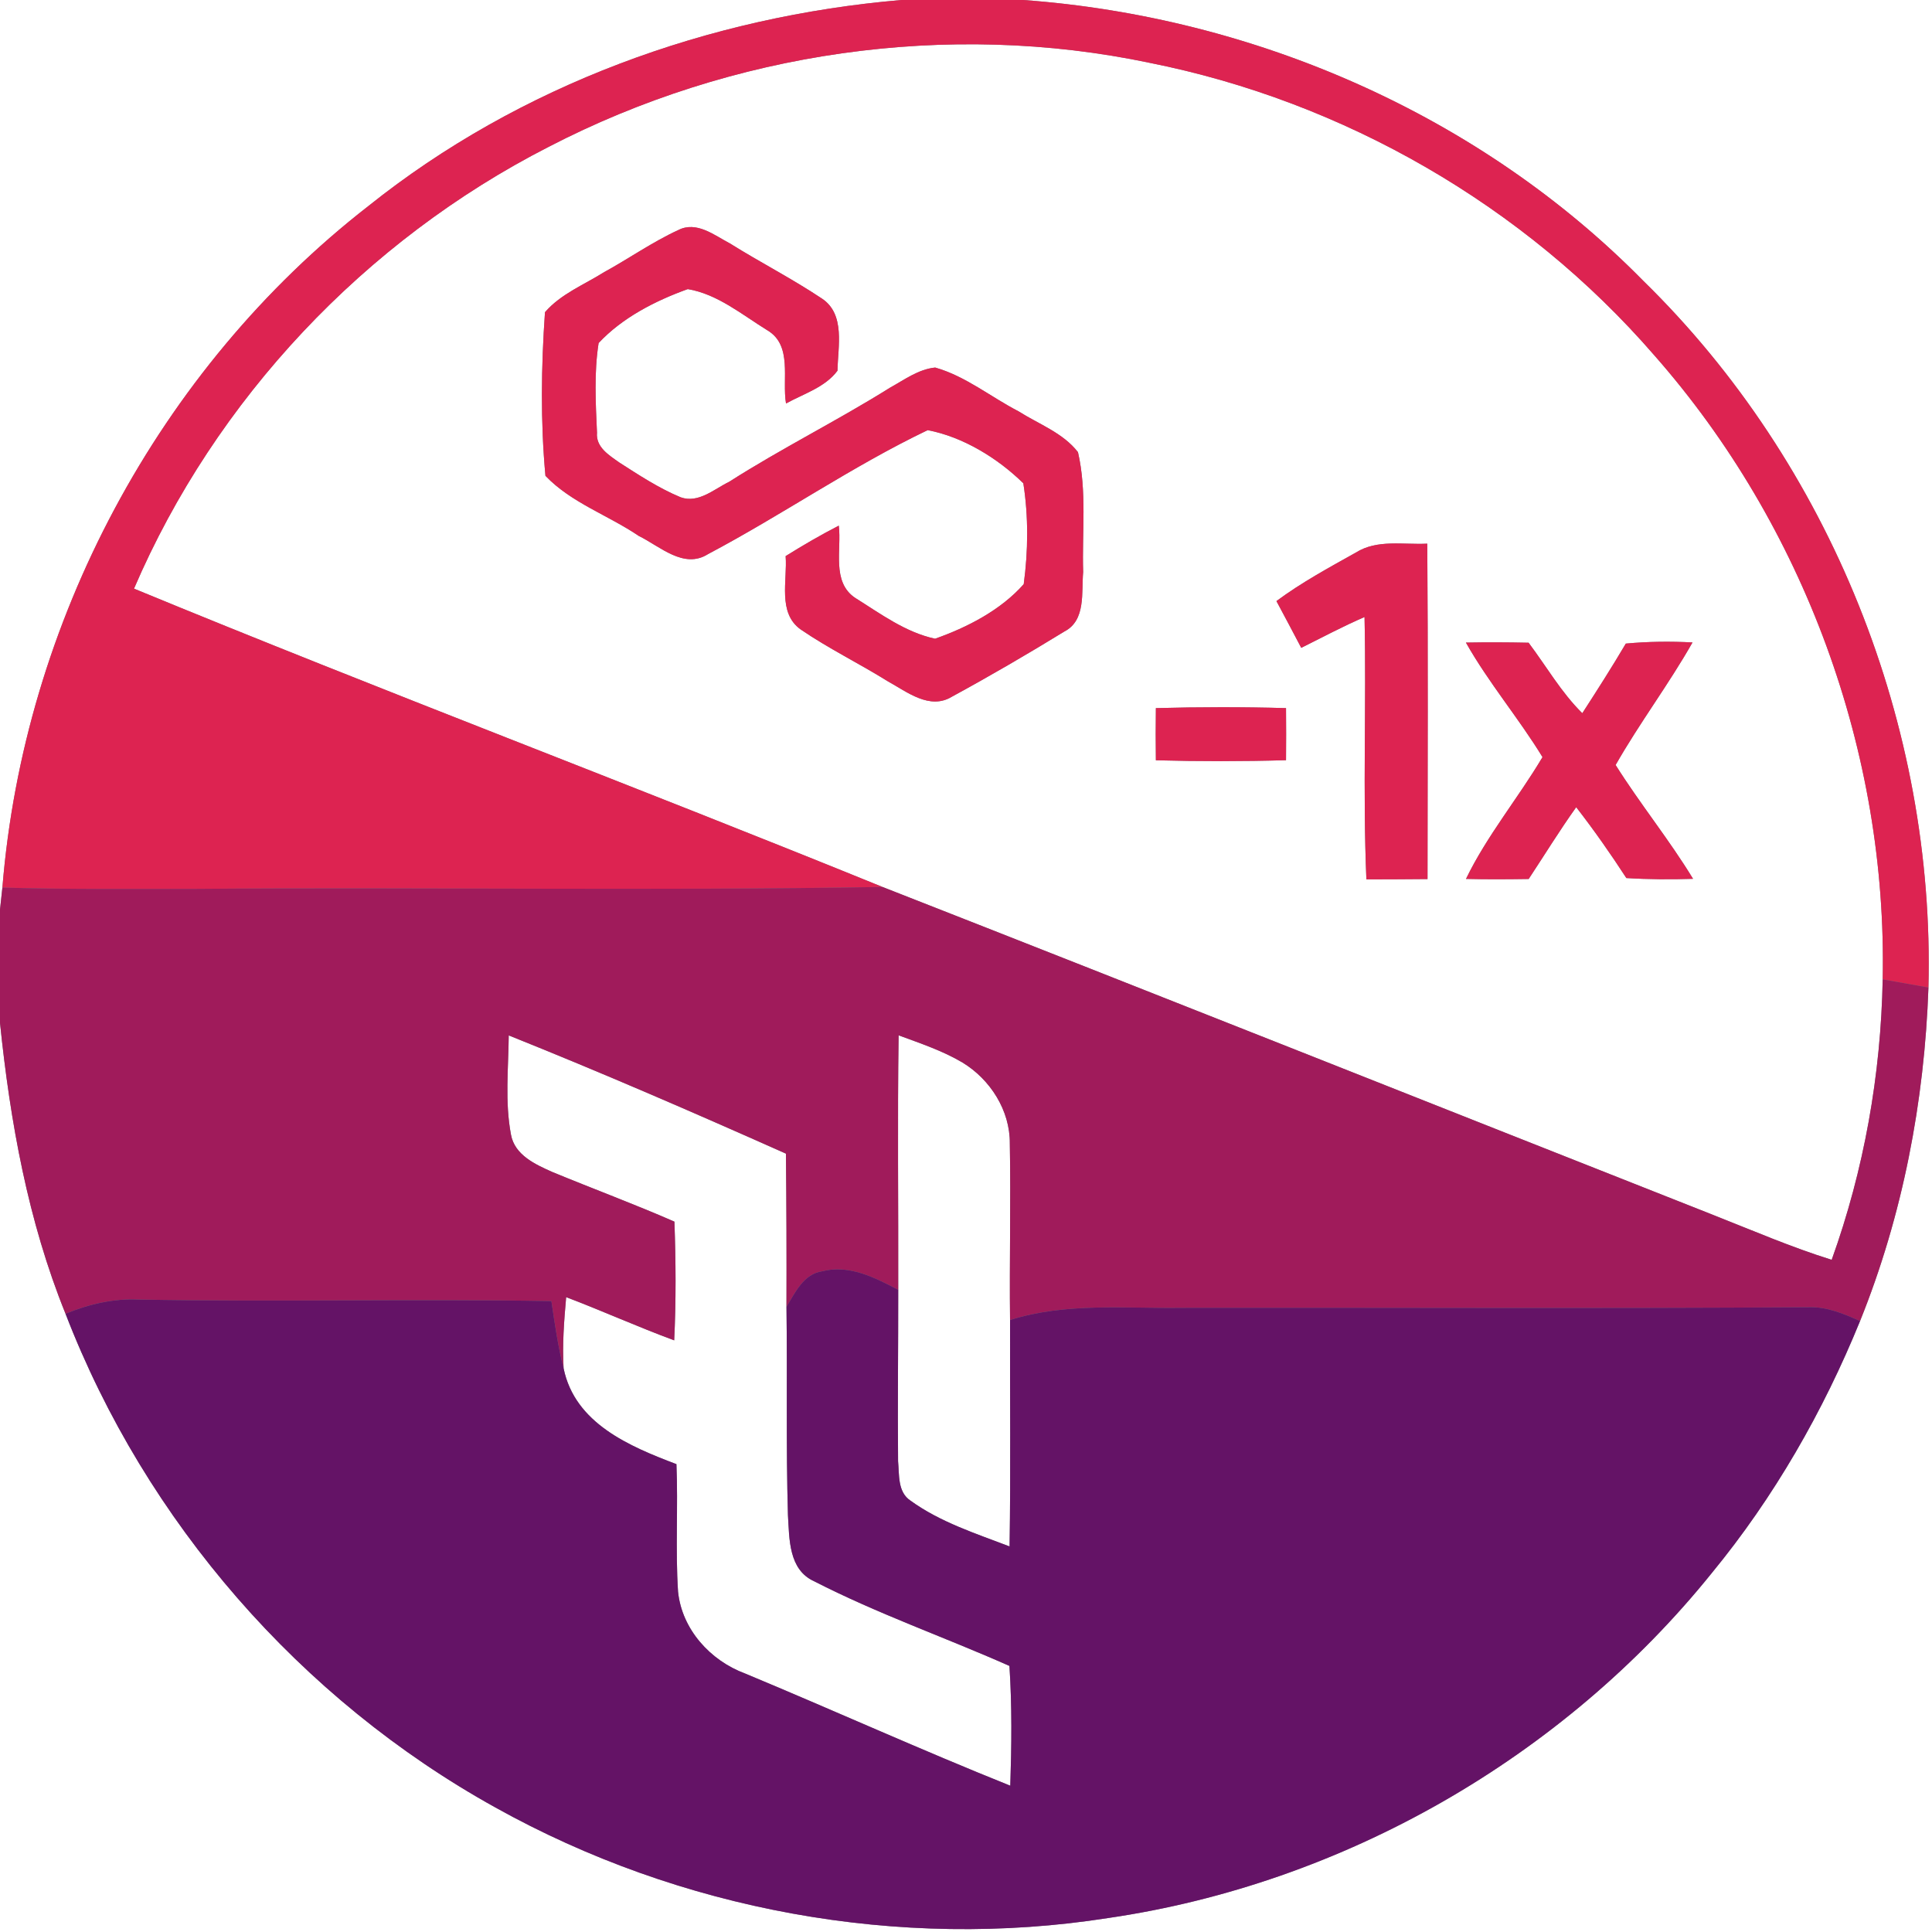 <?xml version="1.0" encoding="UTF-8" ?>
<!DOCTYPE svg PUBLIC "-//W3C//DTD SVG 1.1//EN" "http://www.w3.org/Graphics/SVG/1.1/DTD/svg11.dtd">
<svg width="250pt" height="250pt" viewBox="0 0 250 250" version="1.1" xmlns="http://www.w3.org/2000/svg">
<rect x="0" y="0" width="250" height="250" fill="#808080" stroke="none"/>
<g id="#ffffffff">
<path fill="#ffffff" opacity="1.00" d=" M 0.00 0.00 L 116.64 0.00 C 91.73 2.13 67.27 10.99 47.67 26.66 C 20.50 47.78 3.08 80.59 0.31 114.85 C 0.23 115.56 0.08 116.99 0.00 117.71 L 0.00 0.00 Z" />
<path fill="#ffffff" opacity="1.00" d=" M 132.41 0.00 L 250.00 0.00 L 250.00 250.00 L 0.00 250.00 L 0.00 132.35 C 1.32 145.17 3.62 158.00 8.48 170.00 C 18.85 196.90 38.88 219.90 64.09 233.88 C 87.98 247.20 116.36 252.43 143.41 248.19 C 173.80 243.75 202.26 227.45 221.52 203.53 C 229.56 193.75 235.92 182.65 240.69 170.94 C 246.21 157.25 249.03 142.52 249.54 127.78 C 250.41 93.97 236.86 60.02 212.65 36.35 C 191.55 14.89 162.33 2.18 132.41 0.00 Z" />
<path fill="#ffffff" opacity="1.00" d=" M 71.00 19.00 C 94.70 6.72 122.61 2.63 148.76 8.13 C 173.90 13.14 197.26 26.59 214.06 45.97 C 233.46 68.00 244.23 97.39 243.62 126.73 C 243.39 139.08 241.20 151.40 237.02 163.02 C 231.79 161.39 226.75 159.21 221.65 157.20 C 185.83 143.06 150.05 128.82 114.19 114.77 C 81.99 101.67 49.46 89.42 17.34 76.17 C 27.87 51.64 47.25 31.13 71.00 19.00 M 87.75 29.78 C 84.42 31.31 81.41 33.44 78.20 35.20 C 75.59 36.84 72.57 38.03 70.52 40.40 C 70.03 47.41 69.93 54.57 70.58 61.57 C 73.91 65.06 78.71 66.67 82.66 69.35 C 85.40 70.69 88.48 73.69 91.62 71.70 C 101.23 66.62 110.24 60.35 120.04 55.66 C 124.61 56.53 129.10 59.28 132.42 62.54 C 133.09 66.83 133.05 71.30 132.47 75.59 C 129.51 78.94 125.18 81.18 121.00 82.65 C 117.19 81.84 113.91 79.40 110.65 77.36 C 107.58 75.30 108.92 71.11 108.54 68.02 C 106.19 69.23 103.90 70.56 101.66 71.96 C 101.91 75.09 100.59 79.28 103.59 81.44 C 107.21 83.92 111.18 85.85 114.90 88.17 C 117.37 89.53 120.30 91.91 123.18 90.15 C 128.11 87.47 132.96 84.64 137.74 81.71 C 140.54 80.26 139.92 76.65 140.16 74.02 C 140.00 68.86 140.66 63.59 139.49 58.51 C 137.55 56.00 134.40 54.88 131.79 53.22 C 128.19 51.36 124.94 48.67 121.01 47.56 C 118.84 47.78 117.03 49.14 115.18 50.16 C 108.36 54.43 101.14 58.01 94.36 62.34 C 92.42 63.28 90.38 65.17 88.08 64.35 C 85.26 63.18 82.70 61.49 80.14 59.85 C 78.81 58.90 77.08 57.87 77.25 55.98 C 77.08 52.13 76.86 48.21 77.46 44.39 C 80.53 41.10 84.82 38.91 89.00 37.41 C 92.84 38.05 96.02 40.72 99.28 42.73 C 102.60 44.68 101.17 49.07 101.71 52.21 C 103.99 50.95 106.76 50.13 108.37 47.97 C 108.42 44.87 109.42 40.66 106.35 38.63 C 102.50 36.06 98.37 33.95 94.45 31.50 C 92.43 30.44 90.12 28.55 87.75 29.78 M 175.45 71.50 C 171.95 73.46 168.40 75.38 165.17 77.78 C 166.25 79.79 167.32 81.81 168.38 83.83 C 171.10 82.47 173.78 81.05 176.57 79.84 C 176.82 91.16 176.33 102.48 176.81 113.79 C 179.44 113.78 182.08 113.78 184.72 113.75 C 184.74 99.28 184.79 84.81 184.69 70.35 C 181.61 70.51 178.21 69.76 175.45 71.50 M 189.69 83.15 C 192.62 88.34 196.50 92.90 199.60 97.97 C 196.43 103.31 192.41 108.13 189.70 113.73 C 192.40 113.80 195.10 113.78 197.81 113.74 C 199.86 110.64 201.80 107.47 203.96 104.45 C 206.26 107.41 208.41 110.48 210.45 113.62 C 213.32 113.80 216.20 113.81 219.08 113.72 C 215.99 108.64 212.22 104.02 209.06 98.99 C 212.15 93.56 215.93 88.56 219.01 83.13 C 216.13 82.98 213.25 83.01 210.38 83.28 C 208.58 86.33 206.67 89.32 204.75 92.29 C 202.01 89.59 200.10 86.22 197.80 83.17 C 195.10 83.11 192.39 83.10 189.69 83.15 M 149.57 91.63 C 149.54 93.88 149.54 96.13 149.57 98.38 C 155.18 98.53 160.80 98.53 166.41 98.37 C 166.43 96.13 166.43 93.88 166.41 91.63 C 160.80 91.47 155.18 91.48 149.57 91.63 Z" />
<path fill="#ffffff" opacity="1.00" d=" M 65.83 133.98 C 77.89 138.81 89.83 143.99 101.70 149.28 C 101.77 155.88 101.79 162.49 101.77 169.10 C 101.89 178.08 101.70 187.07 101.96 196.05 C 102.15 199.13 102.03 203.12 105.36 204.62 C 113.52 208.81 122.24 211.85 130.62 215.57 C 130.96 220.73 130.90 225.91 130.73 231.07 C 119.20 226.45 107.88 221.32 96.41 216.55 C 91.91 214.88 88.24 210.84 87.74 205.97 C 87.38 200.47 87.76 194.96 87.53 189.46 C 81.46 187.16 74.40 184.20 72.93 177.07 C 72.75 173.99 72.99 170.91 73.26 167.85 C 77.95 169.63 82.53 171.70 87.24 173.44 C 87.49 168.32 87.45 163.20 87.27 158.08 C 82.06 155.80 76.73 153.83 71.48 151.66 C 69.28 150.68 66.60 149.47 66.12 146.82 C 65.32 142.59 65.79 138.25 65.83 133.98 Z" />
<path fill="#ffffff" opacity="1.00" d=" M 116.28 133.97 C 119.09 135.01 121.97 135.96 124.56 137.50 C 128.15 139.69 130.71 143.70 130.67 147.97 C 130.81 155.58 130.61 163.20 130.70 170.81 C 130.68 180.58 130.79 190.35 130.64 200.11 C 126.25 198.43 121.67 196.97 117.83 194.19 C 116.13 193.08 116.38 190.83 116.21 189.08 C 116.14 181.69 116.24 174.29 116.23 166.90 C 116.26 155.92 116.12 144.95 116.28 133.97 Z" />
</g>
<g id="#dd2351ff">
<path fill="#dd2351" opacity="1.00" d=" M 116.64 0.00 L 132.41 0.00 C 162.33 2.18 191.55 14.89 212.65 36.35 C 236.86 60.02 250.41 93.97 249.54 127.78 C 247.56 127.43 245.59 127.08 243.62 126.73 C 244.23 97.39 233.46 68.00 214.06 45.97 C 197.26 26.59 173.90 13.14 148.76 8.13 C 122.61 2.63 94.70 6.72 71.00 19.00 C 47.25 31.13 27.87 51.64 17.34 76.17 C 49.46 89.42 81.99 101.67 114.19 114.77 C 84.46 115.28 54.73 114.78 25.00 115.02 C 16.77 115.02 8.54 115.09 0.31 114.85 C 3.08 80.59 20.50 47.78 47.67 26.66 C 67.27 10.99 91.73 2.13 116.64 0.00 Z" />
<path fill="#dd2351" opacity="1.00" d=" M 87.75 29.78 C 90.12 28.55 92.43 30.44 94.45 31.50 C 98.37 33.95 102.50 36.06 106.35 38.63 C 109.42 40.66 108.42 44.87 108.37 47.97 C 106.76 50.13 103.99 50.95 101.71 52.21 C 101.17 49.07 102.60 44.68 99.28 42.73 C 96.02 40.72 92.84 38.05 89.00 37.41 C 84.82 38.91 80.53 41.10 77.46 44.39 C 76.86 48.21 77.08 52.13 77.25 55.98 C 77.08 57.87 78.81 58.90 80.14 59.85 C 82.70 61.49 85.26 63.18 88.08 64.35 C 90.38 65.17 92.42 63.28 94.36 62.34 C 101.14 58.01 108.36 54.43 115.18 50.16 C 117.03 49.14 118.84 47.78 121.01 47.56 C 124.94 48.67 128.19 51.36 131.79 53.22 C 134.40 54.88 137.55 56.00 139.49 58.51 C 140.66 63.59 140.00 68.86 140.16 74.02 C 139.92 76.65 140.54 80.26 137.74 81.71 C 132.96 84.64 128.11 87.47 123.18 90.15 C 120.30 91.91 117.37 89.53 114.90 88.17 C 111.18 85.85 107.21 83.92 103.59 81.44 C 100.59 79.28 101.91 75.09 101.66 71.96 C 103.90 70.56 106.19 69.23 108.54 68.02 C 108.92 71.11 107.58 75.30 110.65 77.36 C 113.91 79.40 117.19 81.84 121.00 82.65 C 125.18 81.18 129.51 78.94 132.47 75.59 C 133.05 71.30 133.09 66.83 132.42 62.54 C 129.10 59.28 124.61 56.53 120.04 55.66 C 110.24 60.35 101.23 66.62 91.62 71.70 C 88.48 73.69 85.40 70.69 82.66 69.35 C 78.71 66.67 73.91 65.06 70.58 61.57 C 69.93 54.57 70.03 47.41 70.52 40.40 C 72.57 38.03 75.59 36.84 78.20 35.20 C 81.41 33.44 84.42 31.31 87.75 29.78 Z" />
<path fill="#dd2351" opacity="1.00" d=" M 175.45 71.50 C 178.21 69.76 181.61 70.51 184.69 70.35 C 184.79 84.81 184.74 99.28 184.72 113.75 C 182.08 113.78 179.44 113.78 176.81 113.79 C 176.33 102.48 176.82 91.16 176.57 79.84 C 173.78 81.05 171.10 82.47 168.38 83.83 C 167.32 81.81 166.25 79.79 165.17 77.78 C 168.40 75.38 171.95 73.46 175.45 71.50 Z" />
<path fill="#dd2351" opacity="1.00" d=" M 189.69 83.15 C 192.39 83.10 195.10 83.11 197.80 83.17 C 200.10 86.22 202.01 89.59 204.75 92.29 C 206.67 89.32 208.58 86.33 210.38 83.28 C 213.25 83.01 216.13 82.98 219.01 83.13 C 215.93 88.56 212.15 93.56 209.06 98.99 C 212.22 104.02 215.99 108.64 219.08 113.72 C 216.20 113.81 213.32 113.80 210.45 113.62 C 208.41 110.48 206.26 107.41 203.96 104.45 C 201.80 107.47 199.86 110.64 197.81 113.74 C 195.10 113.78 192.40 113.80 189.70 113.73 C 192.41 108.13 196.43 103.31 199.60 97.97 C 196.50 92.90 192.62 88.34 189.69 83.15 Z" />
<path fill="#dd2351" opacity="1.00" d=" M 149.57 91.63 C 155.18 91.48 160.80 91.47 166.41 91.63 C 166.43 93.88 166.43 96.13 166.41 98.37 C 160.80 98.53 155.18 98.53 149.57 98.38 C 149.54 96.13 149.54 93.88 149.57 91.63 Z" />
</g>
<g id="#a01b5bff">
<path fill="#a01b5b" opacity="1.00" d=" M 0.31 114.85 C 8.54 115.09 16.77 115.02 25.00 115.02 C 54.73 114.78 84.46 115.28 114.19 114.77 C 150.05 128.82 185.83 143.06 221.65 157.20 C 226.75 159.21 231.79 161.39 237.02 163.02 C 241.20 151.40 243.39 139.08 243.62 126.73 C 245.59 127.08 247.56 127.43 249.54 127.78 C 249.03 142.52 246.21 157.25 240.69 170.94 C 238.59 170.00 236.41 169.08 234.07 169.15 C 207.05 169.34 180.02 169.19 153.00 169.23 C 145.56 169.34 137.92 168.52 130.70 170.81 C 130.61 163.20 130.81 155.58 130.67 147.97 C 130.71 143.70 128.15 139.69 124.56 137.50 C 121.97 135.96 119.09 135.01 116.28 133.97 C 116.12 144.95 116.26 155.92 116.23 166.90 C 113.23 165.33 109.89 163.60 106.40 164.50 C 104.00 164.84 102.89 167.25 101.77 169.10 C 101.79 162.49 101.77 155.88 101.70 149.28 C 89.83 143.99 77.89 138.81 65.83 133.98 C 65.79 138.25 65.32 142.59 66.12 146.82 C 66.60 149.47 69.28 150.68 71.48 151.66 C 76.73 153.83 82.06 155.80 87.27 158.08 C 87.45 163.20 87.49 168.32 87.24 173.44 C 82.53 171.70 77.95 169.63 73.26 167.85 C 72.99 170.91 72.75 173.99 72.93 177.07 C 72.20 174.21 71.78 171.28 71.35 168.36 C 53.56 168.05 35.76 168.49 17.97 168.16 C 14.70 168.00 11.48 168.76 8.48 170.00 C 3.62 158.00 1.32 145.17 0.00 132.35 L 0.00 117.71 C 0.08 116.99 0.23 115.56 0.31 114.85 Z" />
</g>
<g id="#641366ff">
<path fill="#641366" opacity="1.00" d=" M 106.40 164.50 C 109.89 163.60 113.23 165.33 116.23 166.90 C 116.24 174.29 116.14 181.69 116.21 189.08 C 116.38 190.83 116.13 193.08 117.83 194.19 C 121.67 196.97 126.25 198.43 130.64 200.11 C 130.79 190.35 130.68 180.58 130.70 170.81 C 137.92 168.52 145.56 169.34 153.00 169.23 C 180.02 169.19 207.05 169.34 234.07 169.15 C 236.41 169.08 238.59 170.00 240.69 170.94 C 235.92 182.65 229.56 193.75 221.52 203.53 C 202.26 227.45 173.80 243.75 143.41 248.19 C 116.36 252.43 87.98 247.20 64.09 233.88 C 38.88 219.90 18.85 196.90 8.48 170.00 C 11.48 168.76 14.70 168.00 17.97 168.16 C 35.76 168.49 53.56 168.05 71.35 168.36 C 71.78 171.28 72.20 174.21 72.93 177.07 C 74.40 184.20 81.46 187.16 87.53 189.46 C 87.76 194.96 87.38 200.47 87.74 205.97 C 88.24 210.84 91.91 214.88 96.41 216.55 C 107.88 221.32 119.20 226.45 130.73 231.07 C 130.90 225.91 130.96 220.73 130.62 215.57 C 122.24 211.85 113.52 208.81 105.36 204.62 C 102.03 203.12 102.15 199.13 101.96 196.05 C 101.70 187.07 101.89 178.08 101.77 169.10 C 102.89 167.25 104.00 164.84 106.40 164.50 Z" />
</g>
</svg>
